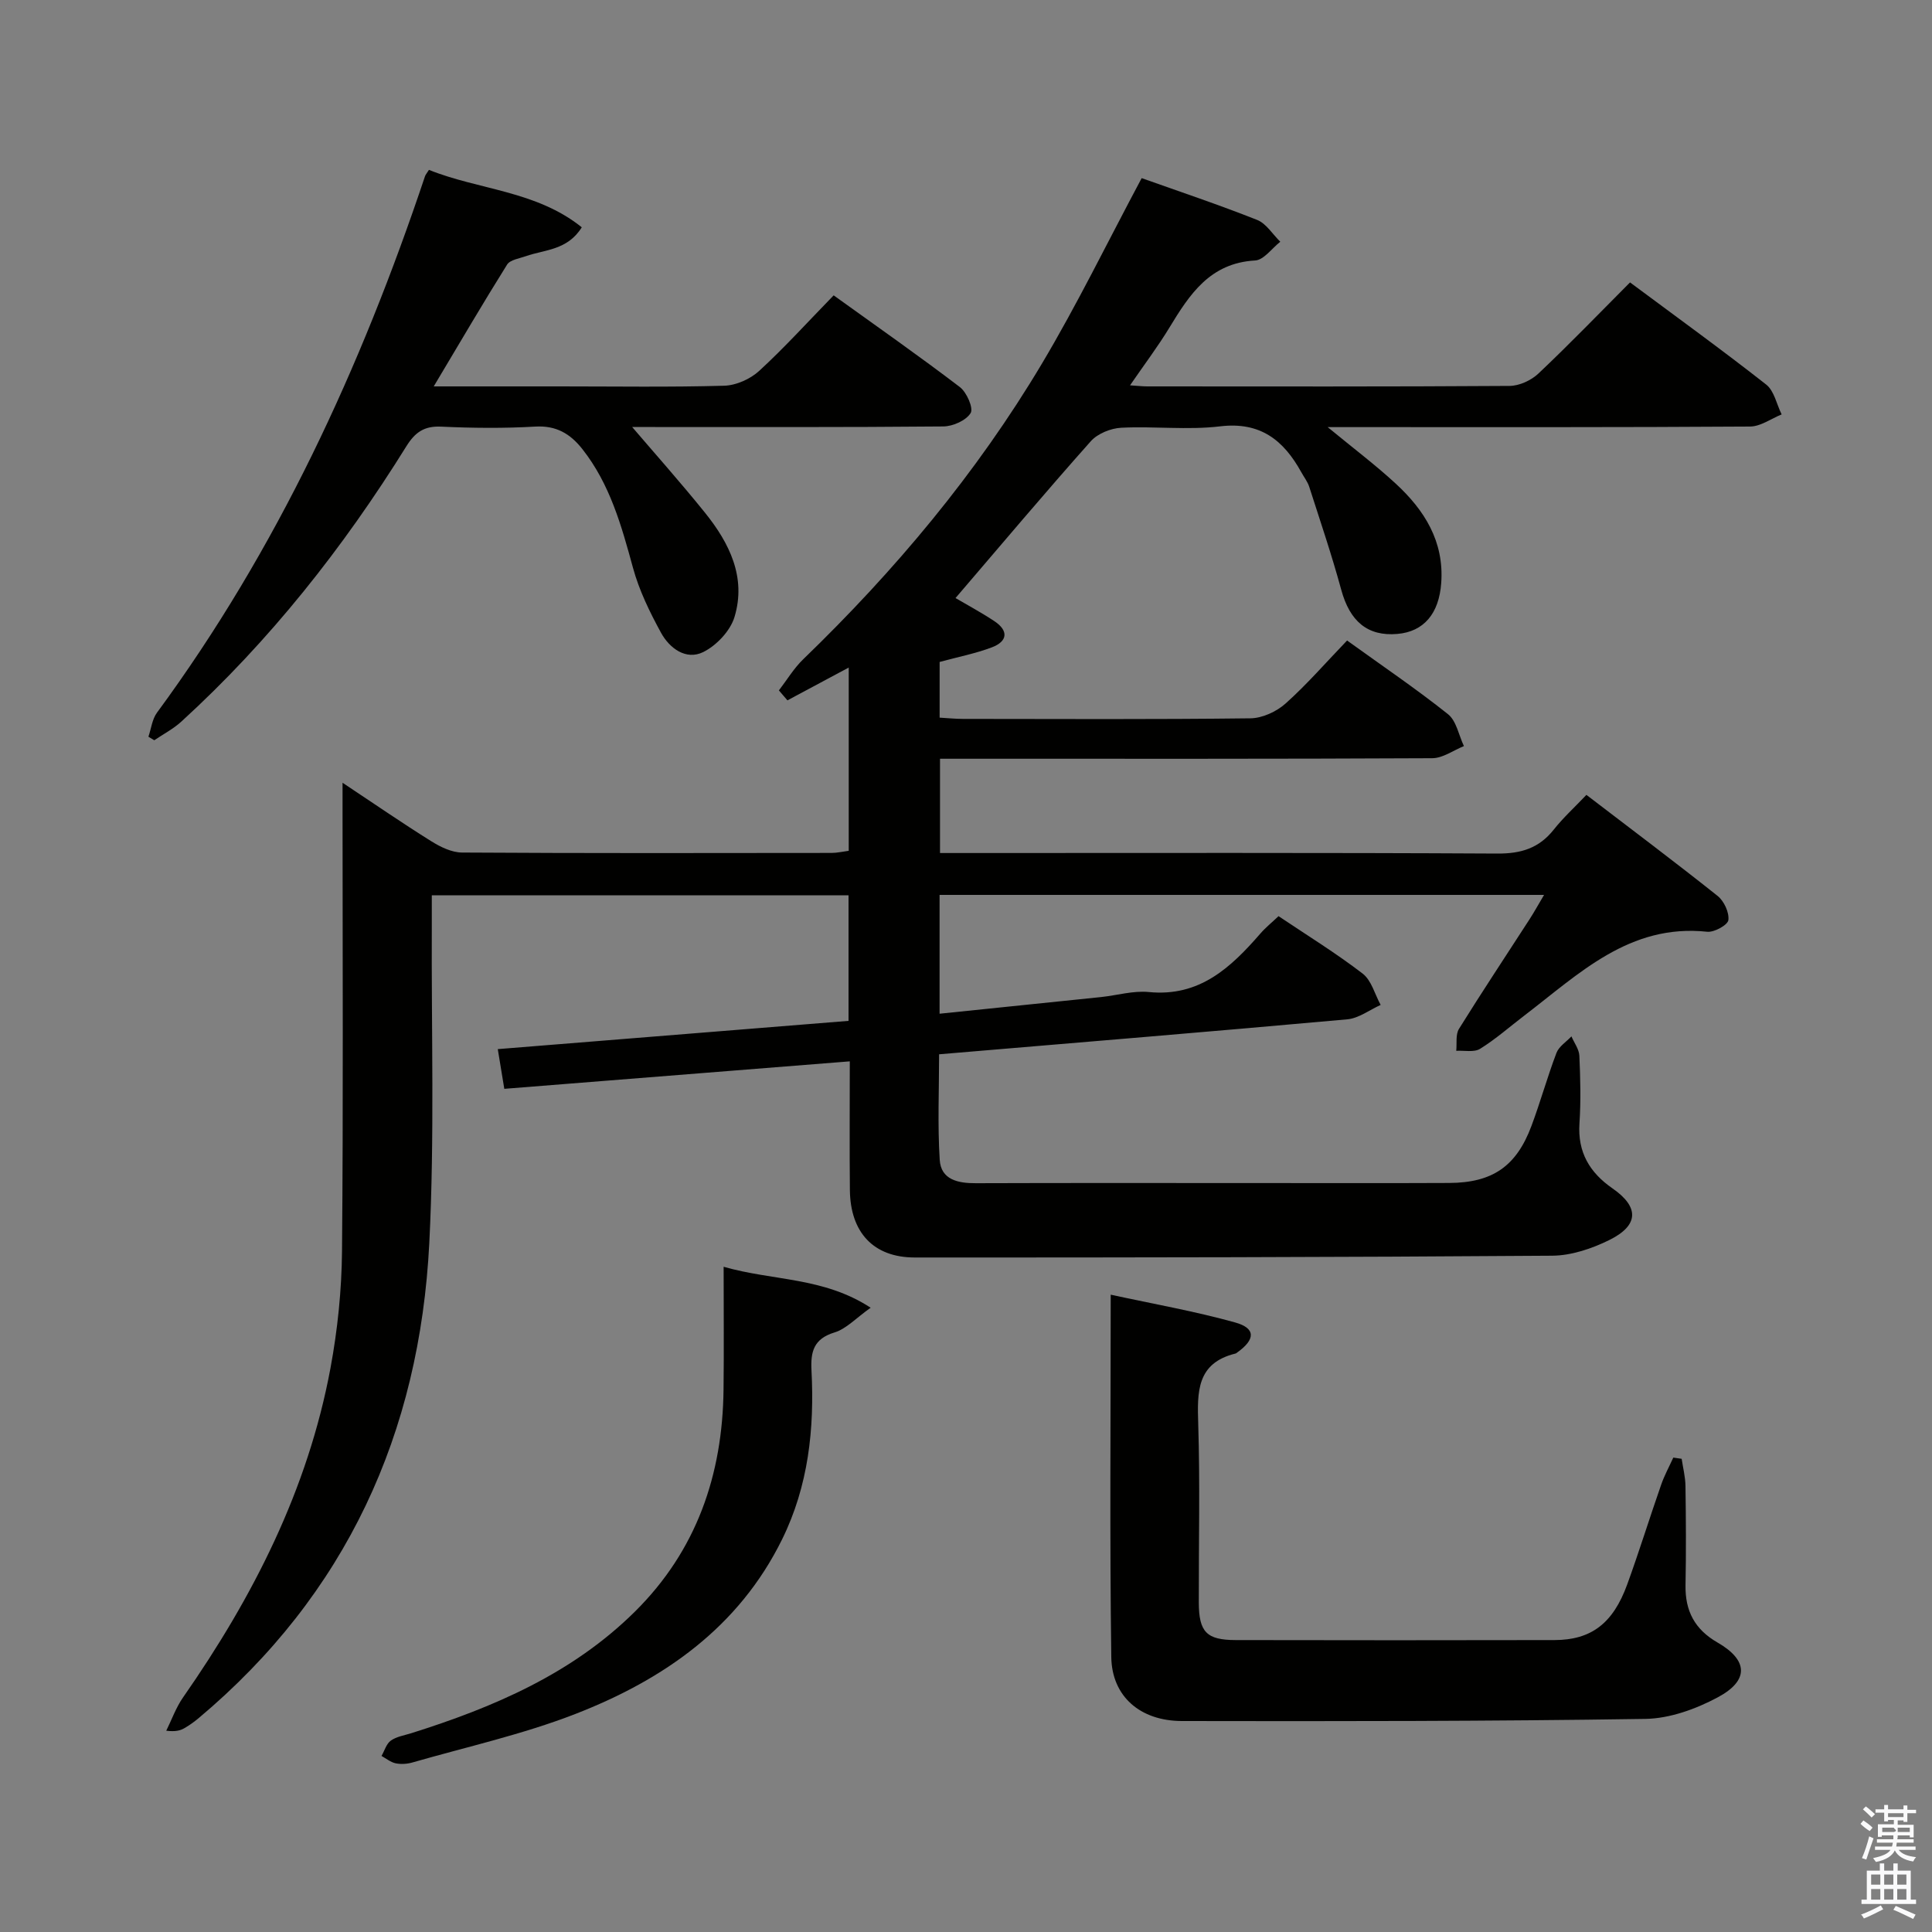 <svg enable-background="new 0 0 400 400" viewBox="0 0 400 400" xmlns="http://www.w3.org/2000/svg"><rect x="0" y="0" width="400" height="400" fill="#808080" stroke="none"/><path d="m385.2 377.6.6-.7c.6.4 1.3.9 1.9 1.5l-.6.7c-.8-.5-1.4-1-1.9-1.5zm.3 7.1c.6-1.4 1.1-2.9 1.5-4.5.3.1.6.3.9.4-.5 1.4-1 2.9-1.5 4.4zm.2-10.1.6-.6c.7.5 1.3 1.1 1.9 1.6l-.7.7c-.6-.6-1.2-1.2-1.8-1.7zm8.4-.8h.8v.9h1.8v.7h-1.8v1.8h-.8v-.3h-1.2v.9h3.3v2.6h-.8v-.4h-2.5c0 .3 0 .6-.1.8h3.4v.7h-3.5c0 .3-.1.6-.1.8h4v.7h-3.5c.7.9 1.9 1.3 3.6 1.5-.2.2-.4.5-.6.9-1.9-.3-3.2-1.1-3.8-2.3-.5 1.1-1.8 2-3.9 2.4-.2-.3-.4-.5-.6-.8 1.9-.4 3.1-.9 3.6-1.7h-3.2v-.7h3.5c.1-.2.1-.5.2-.8h-3.3v-.7h3.4c0-.2 0-.5 0-.8h-2.4v.3h-.8v-2.6h3.3v-.9h-1.2v.3h-.8v-1.8h-1.8v-.7h1.8v-.9h.8v.9h3.2zm-4.4 5.5h2.4c1-.3 0-.6 0-.9h-2.4zm1.2-3.1h3.2v-.8h-3.2zm4.4 2.2h-2.4v.9h2.5v-.9z" fill="#fafafb"/><path d="m389.2 385.8h.9v1.5h1.9v-1.5h.9v1.5h2.7v6h1.1v.9h-11.3v-.9h1.1v-6h2.7zm.2 8.7.5.8c-1.2.6-2.5 1.3-4 1.9-.2-.3-.3-.6-.6-.8 1.6-.6 3-1.3 4.1-1.9zm-2-4.3h1.9v-2.1h-1.9zm0 3.1h1.9v-2.2h-1.9zm2.7-3.1h1.9v-2.1h-1.9zm0 3.1h1.9v-2.2h-1.9zm2.4 1.3c1.4.6 2.7 1.2 4.1 1.8l-.5.9c-1.5-.7-2.8-1.4-4.1-1.9zm2.2-6.5h-1.9v2.1h1.9zm-1.9 5.2h1.9v-2.2h-1.9z" fill="#fafafb"/><g fill="#010100"><path d="m236.37 36.88c7.7 2.74 15.88 5.47 23.9 8.65 1.9.75 3.21 2.98 4.8 4.52-1.73 1.35-3.41 3.78-5.21 3.88-9.35.52-13.57 7.02-17.76 13.92-2.38 3.92-5.16 7.59-8.14 11.93 1.7.11 2.63.22 3.57.22 25 .01 50 .07 75-.1 2.03-.01 4.49-1.15 5.98-2.56 6.41-6.05 12.53-12.41 18.97-18.87 9.61 7.15 19.05 13.97 28.19 21.15 1.66 1.3 2.16 4.08 3.2 6.18-2.18.88-4.36 2.5-6.54 2.51-27 .18-54 .12-81 .12-1.78 0-3.56 0-6.45 0 5.34 4.4 9.91 7.84 14.09 11.7 5.94 5.48 10.04 11.95 9.42 20.56-.45 6.34-3.59 10.09-9.09 10.56-6.16.53-9.83-2.61-11.61-9.14-1.95-7.17-4.35-14.22-6.62-21.3-.35-1.09-1.1-2.04-1.66-3.06-3.65-6.6-8.46-10.48-16.8-9.48-6.74.81-13.66-.06-20.47.29-2.17.11-4.89 1.21-6.3 2.79-9.4 10.56-18.51 21.38-28.01 32.47 2.54 1.49 5.37 3.01 8.04 4.78 2.98 1.98 2.76 4.18-.5 5.42-3.37 1.28-6.97 1.98-10.83 3.03v11.53c1.63.09 3.24.26 4.84.26 19.83.02 39.67.12 59.5-.12 2.47-.03 5.4-1.38 7.28-3.06 4.45-3.98 8.39-8.53 12.74-13.05 7.31 5.27 14.31 10.01 20.9 15.26 1.74 1.39 2.22 4.36 3.29 6.6-2.18.88-4.37 2.5-6.56 2.51-31.83.16-63.66.11-95.5.11-1.99 0-3.98 0-6.41 0v19.52h5.91c36.5 0 73-.09 109.49.11 4.91.03 8.62-1.11 11.67-4.96 1.96-2.47 4.31-4.61 6.76-7.19 9.29 7.11 18.33 13.89 27.16 20.92 1.33 1.06 2.43 3.42 2.23 5.01-.13 1.01-2.92 2.56-4.37 2.41-16.13-1.72-26.57 8.73-37.87 17.35-3.04 2.32-5.93 4.88-9.17 6.89-1.25.77-3.27.31-4.93.41.16-1.53-.17-3.37.57-4.55 4.74-7.63 9.72-15.11 14.59-22.66.97-1.5 1.83-3.06 3.02-5.07-42.03 0-83.42 0-125.15 0v24.6c11.36-1.17 22.4-2.3 33.44-3.45 3.3-.35 6.66-1.36 9.88-1.04 10.49 1.04 16.97-5.06 23.09-12.1 1.07-1.24 2.37-2.28 3.77-3.61 5.93 3.98 11.89 7.65 17.42 11.9 1.82 1.4 2.51 4.28 3.72 6.48-2.3 1.03-4.54 2.77-6.91 2.98-27.97 2.53-55.96 4.83-84.51 7.24 0 7.36-.33 14.63.13 21.86.26 4.11 3.78 4.85 7.47 4.83 19.67-.07 39.33-.03 59-.03 13 0 26 .04 39-.02 8.97-.04 13.92-3.44 17.05-11.83 1.86-4.98 3.28-10.13 5.17-15.1.51-1.34 2.04-2.29 3.1-3.42.57 1.34 1.58 2.66 1.64 4.02.21 4.66.33 9.35.02 13.99-.4 5.98 2.1 10.18 6.86 13.48 5.54 3.84 5.46 7.64-.67 10.67-3.62 1.79-7.86 3.22-11.84 3.25-43.99.32-87.99.39-131.98.37-8.56 0-13.33-5.22-13.42-13.96-.09-8.62-.02-17.24-.02-26.65-24.15 1.92-47.75 3.8-71.53 5.69-.49-2.99-.88-5.4-1.35-8.22 24.21-1.95 48.31-3.89 72.62-5.85 0-8.8 0-17.23 0-26-28.64 0-57.18 0-86.28 0 0 2.11.01 4.08 0 6.04-.11 22 .59 44.03-.52 65.98-1.99 39.34-17.19 72.72-47.8 98.38-.89.74-1.85 1.43-2.85 2.01-.84.49-1.79.8-3.81.56 1.14-2.31 2.02-4.81 3.48-6.9 14.51-20.8 25.84-43.04 30.52-68.17 1.48-7.97 2.32-16.17 2.39-24.27.27-30.16.11-60.33.11-90.5 0-1.8 0-3.6 0-6.43 6.61 4.39 12.43 8.4 18.42 12.14 1.88 1.17 4.2 2.3 6.33 2.31 25.5.16 51 .11 76.5.08 1.13 0 2.25-.27 3.55-.44 0-12.84 0-25.47 0-37.94-4.17 2.23-8.43 4.51-12.69 6.79-.59-.69-1.18-1.37-1.77-2.06 1.66-2.15 3.08-4.55 5.01-6.42 19.02-18.37 35.9-38.5 49.44-61.22 7.31-12.27 13.57-25.14 20.66-38.42z"/><path d="m88.81 35.17c10.28 4.15 22.18 4.29 31.64 11.89-2.97 4.78-7.66 4.6-11.58 5.98-1.35.48-3.25.74-3.88 1.74-4.98 7.95-9.72 16.06-15.19 25.22h26.15c11.33 0 22.67.18 33.99-.14 2.47-.07 5.4-1.38 7.24-3.07 5.26-4.83 10.07-10.15 15.42-15.64 9.01 6.48 17.7 12.56 26.13 18.99 1.42 1.08 2.85 4.37 2.23 5.38-.95 1.54-3.67 2.75-5.65 2.77-20.49.19-40.99.12-61.49.12-1.75 0-3.5 0-5.25 0 .53-.28 1.07-.55 1.6-.83 5.28 6.18 10.69 12.24 15.79 18.57 5.06 6.28 8.59 13.39 6.11 21.59-.87 2.88-3.74 5.92-6.49 7.27-3.55 1.74-6.96-.79-8.72-4-2.34-4.28-4.54-8.79-5.81-13.46-2.38-8.71-4.76-17.3-10.46-24.55-2.51-3.19-5.42-4.94-9.79-4.68-6.48.38-13 .31-19.49.01-3.5-.16-5.38 1.19-7.16 4.04-13.07 21.02-28.29 40.31-46.62 57.04-1.66 1.51-3.71 2.58-5.59 3.85-.4-.24-.81-.49-1.21-.73.57-1.67.77-3.62 1.77-4.98 24.9-33.84 42.23-71.45 55.5-111.08.1-.3.34-.55.81-1.3z"/><path d="m348.17 302.03c.28 1.89.77 3.77.79 5.67.1 6.83.14 13.66.01 20.49-.1 5.33 1.9 9.16 6.63 11.88 6.35 3.65 6.56 7.86.05 11.34-4.53 2.43-9.95 4.39-15 4.47-31.98.49-63.97.5-95.96.44-8.61-.02-14.5-5.08-14.61-13.26-.34-24.63-.12-49.27-.12-75.01 8.88 1.93 17.45 3.43 25.79 5.76 4.26 1.19 4.17 3.5.45 6.17-.14.1-.27.23-.42.26-8.04 1.98-7.91 7.93-7.7 14.56.39 12.32.09 24.66.12 36.99.02 6.11 1.6 7.76 7.66 7.77 21.99.04 43.99.05 65.98 0 7.59-.02 12.11-3.43 15.05-11.5 2.49-6.84 4.64-13.81 7.04-20.68.67-1.92 1.66-3.74 2.51-5.6.56.09 1.15.17 1.73.25z"/><path d="m149.82 262.27c10.32 2.96 20.63 2.09 30.44 8.48-3.04 2.15-5.04 4.37-7.49 5.12-4.32 1.32-4.96 3.99-4.76 7.87.63 12.09-.64 23.9-6.08 34.96-9 18.28-24.58 29.07-42.81 36.16-10.91 4.24-22.47 6.8-33.76 10.05-1.09.31-2.36.39-3.46.16-1.03-.22-1.95-.99-2.91-1.52.62-1.08 1-2.51 1.92-3.17 1.16-.83 2.76-1.08 4.18-1.52 17.11-5.38 33.39-12.34 46.38-25.21 12.74-12.62 18.14-28.3 18.33-45.97.1-8.16.02-16.29.02-25.41z"/></g></svg>